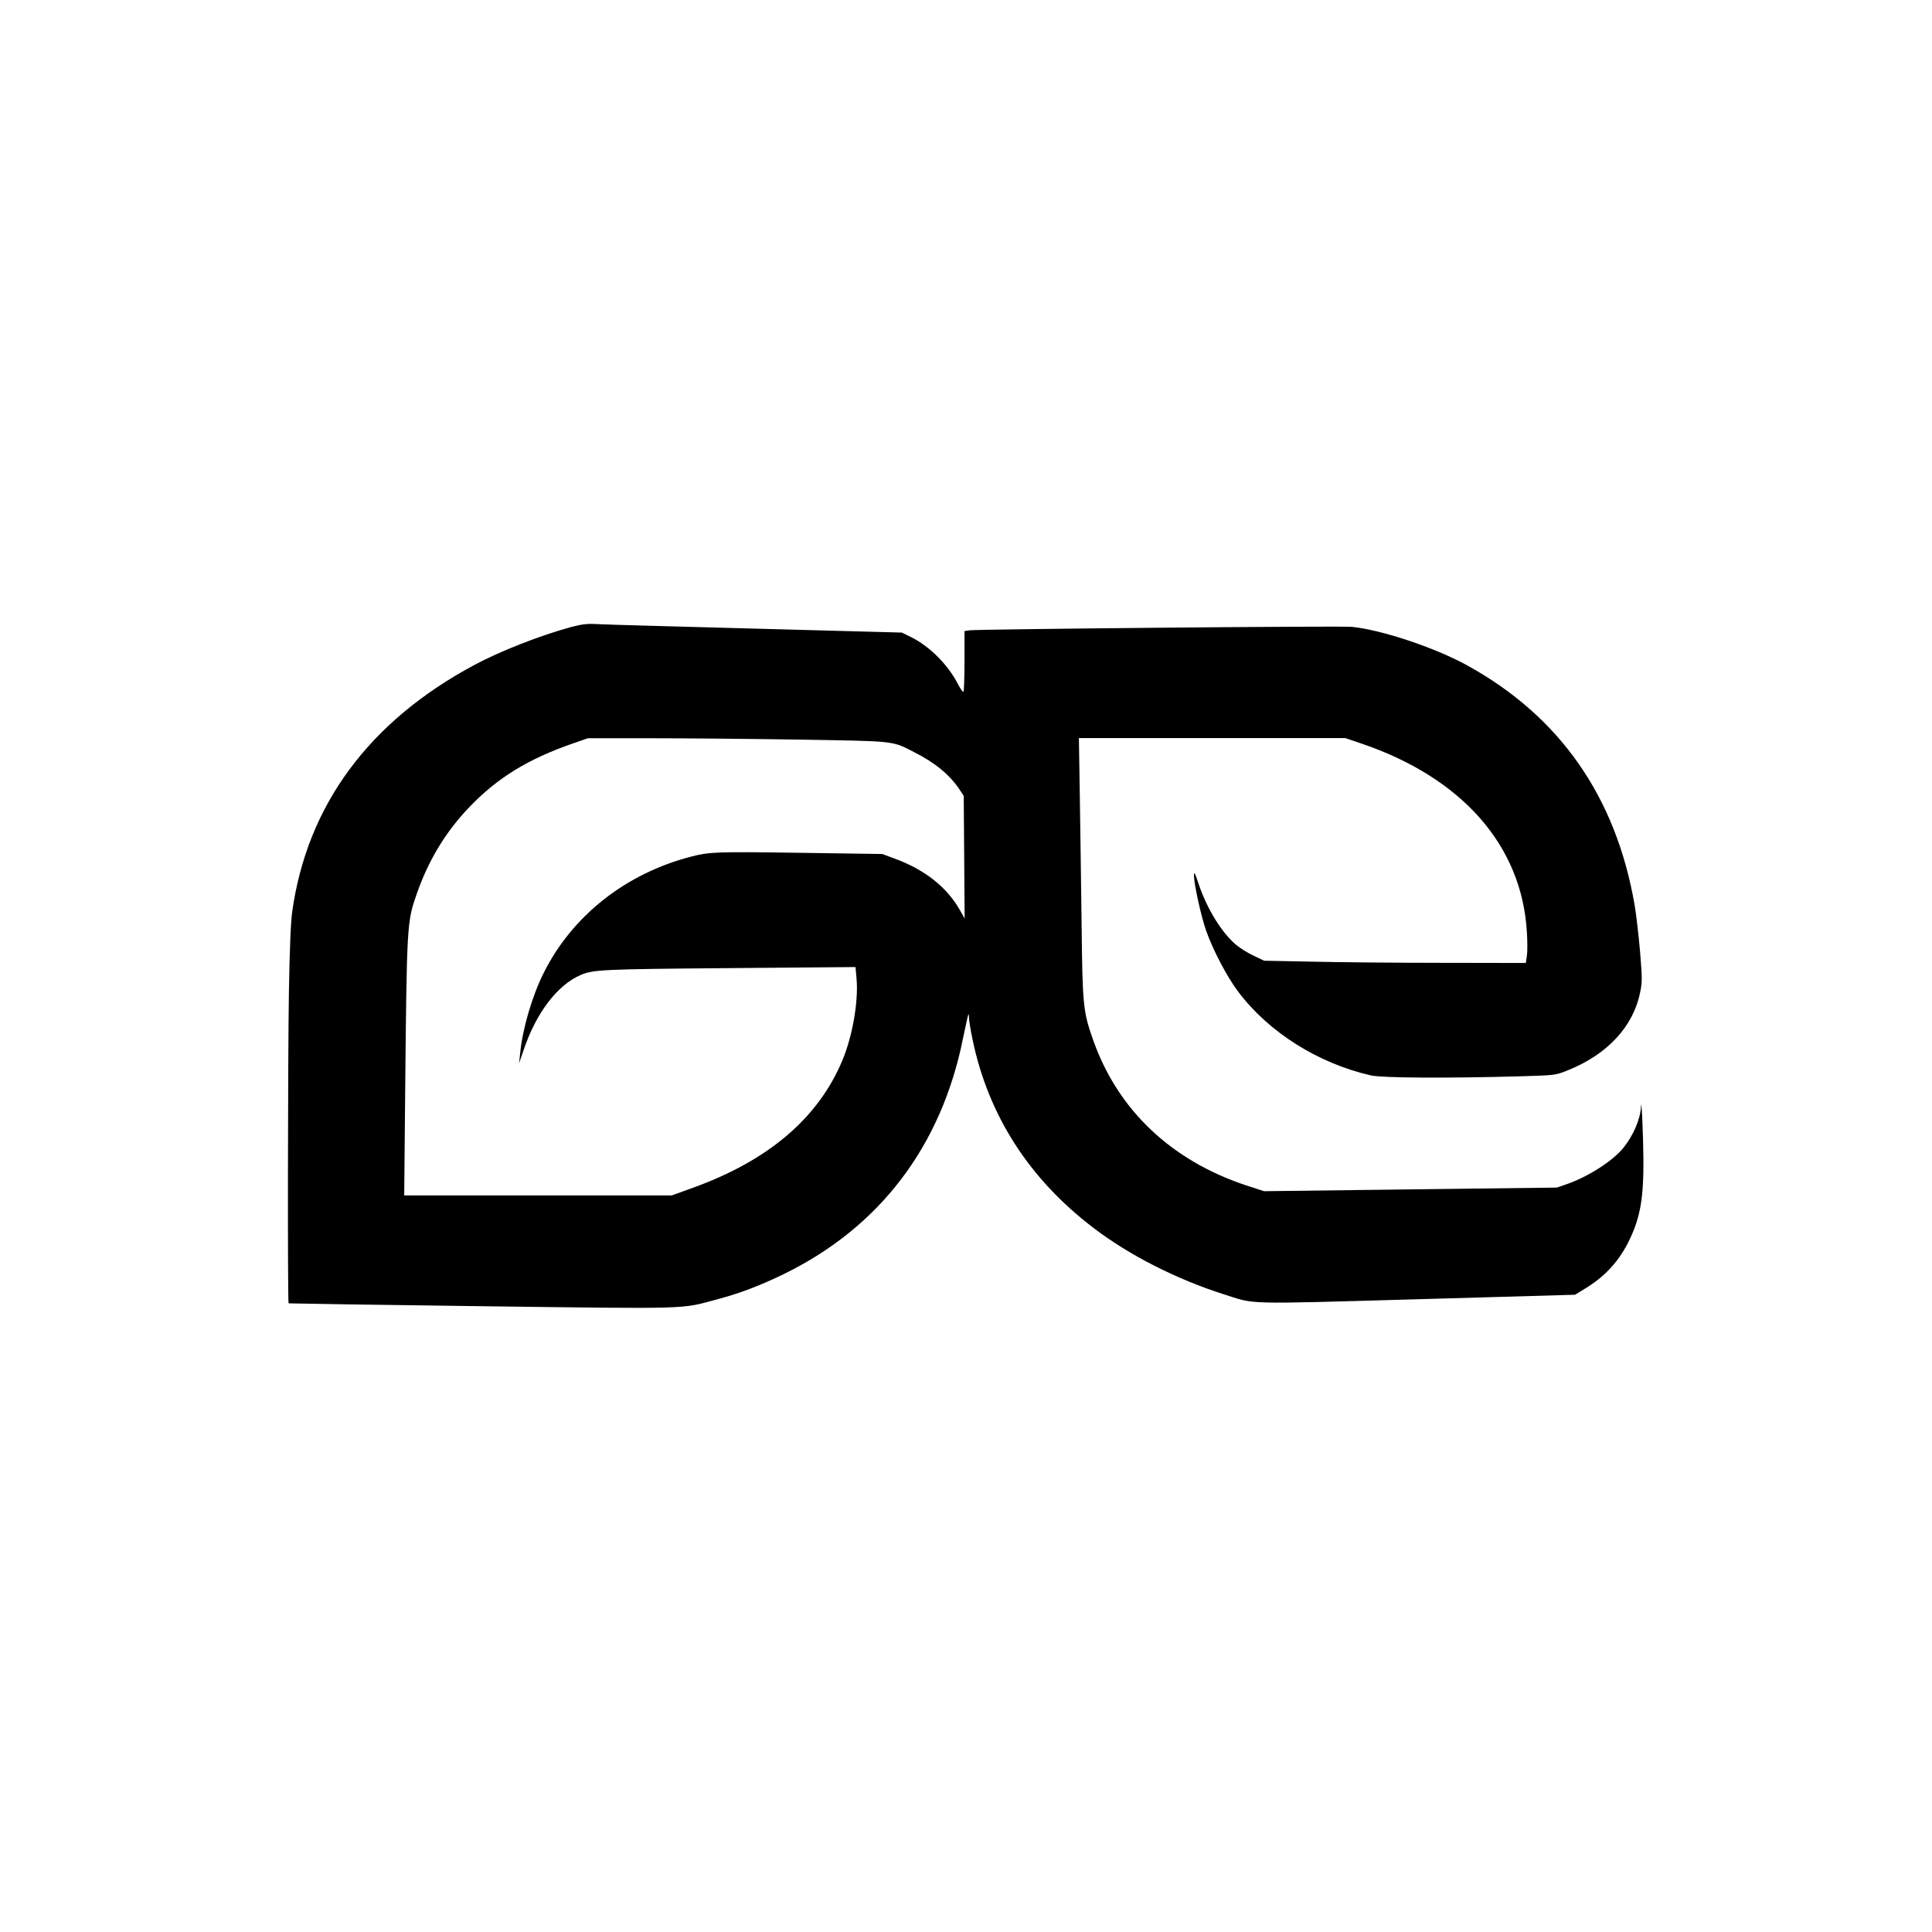 <?xml version="1.0" standalone="no"?>
<!DOCTYPE svg PUBLIC "-//W3C//DTD SVG 20010904//EN"
 "http://www.w3.org/TR/2001/REC-SVG-20010904/DTD/svg10.dtd">
<svg version="1.0" xmlns="http://www.w3.org/2000/svg"
 width="1280pt" height="1280pt" viewBox="0 0 1280 1280"
 preserveAspectRatio="xMidYMid meet">
<g transform="translate(0,1280) scale(0.1,-0.1)"
fill="#000000" stroke="none">
<path d="M3785 8646 c-207 -56 -474 -161 -645 -253 -696 -374 -1105 -928
-1204 -1633 -10 -71 -17 -247 -22 -540 -7 -427 -9 -2049 -2 -2055 2 -1 577
-10 1278 -19 1406 -18 1316 -20 1556 44 158 42 284 90 449 170 634 310 1042
847 1185 1560 18 85 33 157 36 159 2 2 4 -9 4 -25 0 -16 11 -81 24 -144 105
-502 376 -923 803 -1247 233 -178 547 -338 858 -437 217 -69 116 -67 1281 -34
l1049 30 59 36 c142 85 238 191 306 337 68 144 90 275 88 525 -1 161 -13 420
-16 349 -4 -82 -49 -189 -116 -273 -69 -86 -232 -191 -372 -240 l-69 -24 -970
-12 -970 -12 -123 40 c-495 165 -848 501 -1010 963 -66 187 -70 226 -76 754
-3 264 -9 652 -12 863 l-6 382 883 0 882 0 106 -36 c669 -227 1064 -677 1097
-1250 4 -60 4 -131 0 -157 l-7 -47 -562 1 c-309 0 -699 4 -867 8 l-305 6 -69
33 c-37 17 -90 50 -116 72 -97 81 -196 243 -251 410 -22 67 -28 78 -29 51 0
-55 47 -271 81 -367 45 -128 138 -306 213 -405 203 -269 529 -474 879 -554 75
-17 513 -19 982 -6 239 7 240 7 320 39 263 105 435 289 481 516 15 69 14 94 0
269 -9 105 -25 245 -36 310 -124 719 -496 1251 -1110 1589 -214 118 -570 236
-764 255 -74 7 -2480 -15 -2533 -23 l-33 -5 0 -198 c0 -109 -3 -201 -7 -204
-3 -4 -20 19 -36 50 -65 128 -190 253 -311 312 l-61 30 -965 26 c-531 14
-1003 27 -1050 30 -69 4 -102 0 -175 -19z m1507 -746 c649 -11 615 -7 762 -82
137 -68 239 -152 302 -247 l29 -44 3 -406 3 -406 -33 58 c-86 151 -233 266
-429 338 l-84 31 -550 8 c-550 8 -594 6 -715 -25 -434 -112 -789 -392 -978
-771 -77 -154 -141 -373 -156 -534 l-7 -65 29 85 c82 246 223 433 378 500 83
36 141 39 985 46 l837 7 7 -79 c13 -152 -28 -384 -96 -544 -160 -378 -486
-656 -979 -836 l-149 -54 -887 0 -886 0 6 648 c11 1160 12 1162 77 1350 78
223 190 408 345 571 188 197 390 322 694 427 l95 33 405 0 c223 0 669 -4 992
-9z"/>
</g>
</svg>
